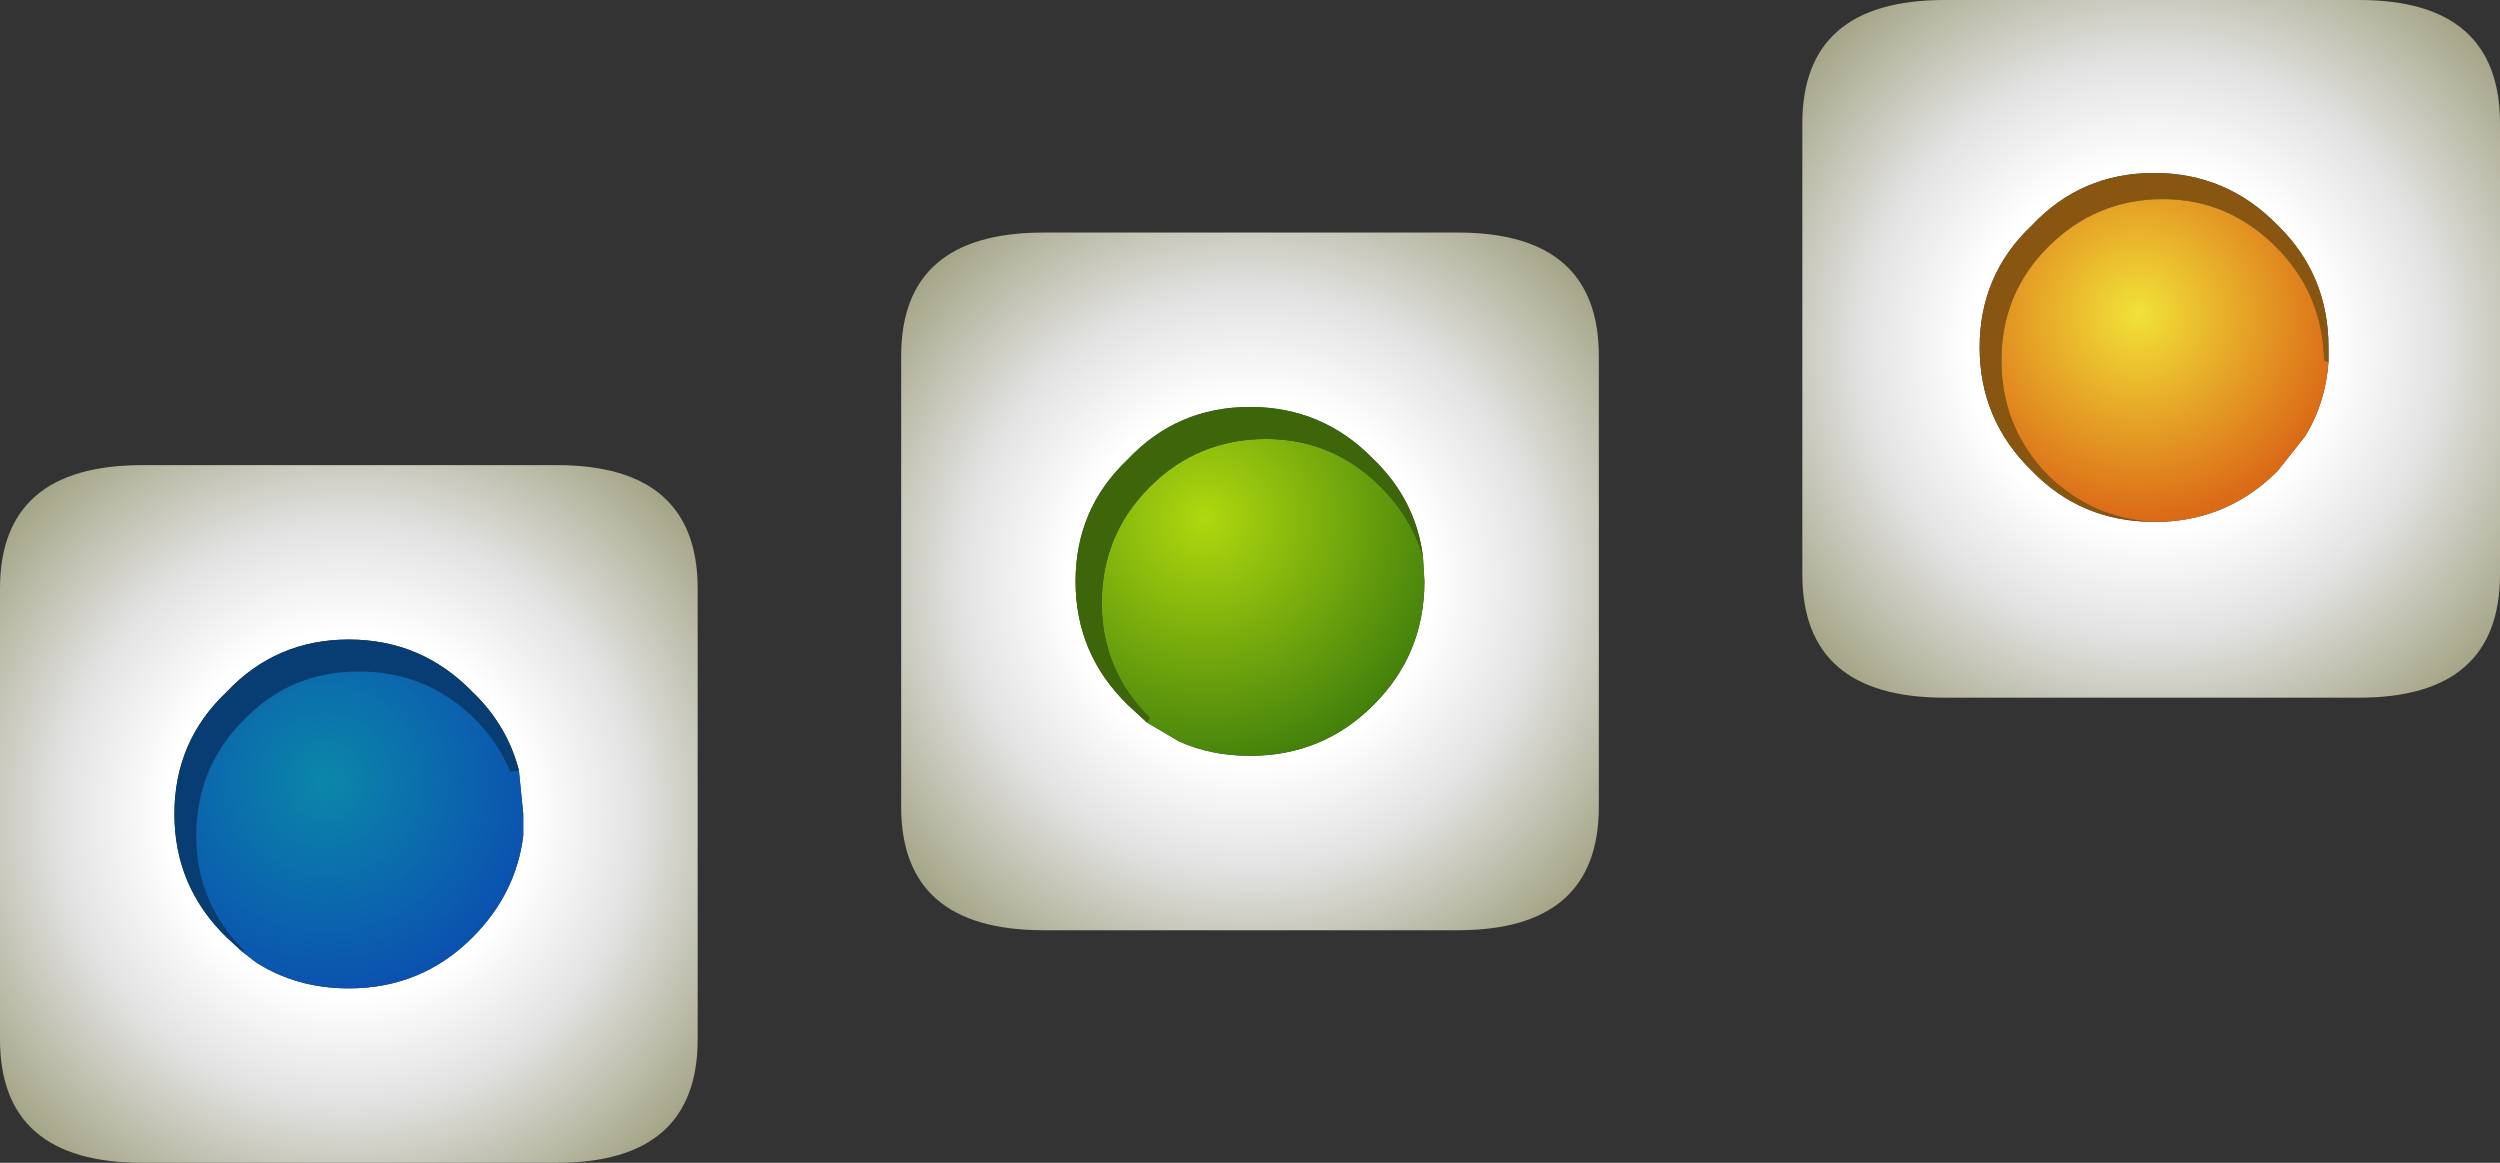 <?xml version="1.0" encoding="UTF-8" standalone="no"?>
<svg xmlns:xlink="http://www.w3.org/1999/xlink" height="40.0px" width="86.0px" xmlns="http://www.w3.org/2000/svg">
  <rect width="100%" height="100%" fill="#333333" stroke="none"/>
  <g transform="matrix(1.0, 0.0, 0.0, 1.0, 42.55, 63.7)">
    <path d="M37.55 -51.25 L37.55 -51.75 Q37.55 -54.25 35.8 -55.95 34.05 -57.75 31.55 -57.75 29.05 -57.75 27.35 -55.95 25.55 -54.25 25.55 -51.75 25.55 -49.25 27.35 -47.5 29.05 -45.75 31.55 -45.75 L31.7 -45.75 31.85 -45.75 Q34.15 -45.85 35.8 -47.5 L36.75 -48.7 Q37.45 -49.85 37.55 -51.25 M24.35 -63.7 L38.6 -63.7 Q43.45 -63.7 43.45 -59.45 L43.45 -43.95 Q43.45 -39.7 38.6 -39.7 L24.35 -39.7 Q19.45 -39.7 19.45 -43.95 L19.45 -59.45 Q19.45 -63.7 24.35 -63.7" fill="url(#gradient0)" fill-rule="evenodd" stroke="none"/>
    <path d="M31.55 -45.75 Q29.05 -45.75 27.35 -47.5 25.55 -49.25 25.55 -51.75 25.55 -54.25 27.35 -55.95 29.05 -57.75 31.55 -57.75 34.05 -57.75 35.8 -55.95 37.55 -54.25 37.55 -51.75 L37.55 -51.25 37.4 -51.3 Q37.35 -53.6 35.75 -55.2 34.1 -56.85 31.85 -56.85 29.55 -56.85 27.9 -55.2 26.3 -53.6 26.3 -51.3 26.3 -49.0 27.9 -47.35 29.45 -45.85 31.55 -45.75" fill="#895612" fill-rule="evenodd" stroke="none"/>
    <path d="M31.55 -45.75 Q29.45 -45.85 27.9 -47.35 26.3 -49.0 26.3 -51.3 26.3 -53.6 27.9 -55.2 29.55 -56.85 31.85 -56.85 34.1 -56.85 35.75 -55.2 37.35 -53.6 37.4 -51.3 L37.55 -51.25 Q37.45 -49.85 36.75 -48.7 L35.8 -47.5 Q34.15 -45.85 31.85 -45.75 L31.7 -45.75 31.55 -45.75" fill="url(#gradient1)" fill-rule="evenodd" stroke="none"/>
    <path d="M7.6 -55.7 Q12.45 -55.7 12.45 -51.45 L12.45 -35.95 Q12.45 -31.7 7.6 -31.7 L-6.65 -31.7 Q-11.55 -31.7 -11.55 -35.95 L-11.55 -51.45 Q-11.55 -55.7 -6.65 -55.7 L7.6 -55.7 M-3.1 -38.85 L-2.0 -38.2 Q-0.9 -37.7 0.45 -37.7 2.95 -37.7 4.7 -39.45 6.45 -41.2 6.45 -43.7 L6.4 -44.55 Q6.15 -46.5 4.7 -47.9 2.95 -49.7 0.45 -49.7 -2.05 -49.7 -3.75 -47.9 -5.55 -46.2 -5.55 -43.7 -5.55 -41.2 -3.75 -39.45 L-3.1 -38.85" fill="url(#gradient2)" fill-rule="evenodd" stroke="none"/>
    <path d="M6.4 -44.55 L6.45 -43.7 Q6.45 -41.2 4.7 -39.45 2.95 -37.7 0.45 -37.7 -0.9 -37.7 -2.0 -38.2 L-3.1 -38.85 -3.0 -39.0 Q-4.65 -40.65 -4.65 -42.95 -4.65 -45.3 -3.0 -46.95 -1.35 -48.6 1.0 -48.6 3.3 -48.6 4.95 -46.95 6.0 -45.9 6.4 -44.55" fill="url(#gradient3)" fill-rule="evenodd" stroke="none"/>
    <path d="M6.4 -44.55 Q6.0 -45.9 4.95 -46.95 3.3 -48.6 1.0 -48.6 -1.35 -48.6 -3.0 -46.95 -4.65 -45.3 -4.65 -42.95 -4.65 -40.65 -3.0 -39.0 L-3.1 -38.85 -3.75 -39.45 Q-5.55 -41.2 -5.55 -43.7 -5.55 -46.2 -3.75 -47.9 -2.05 -49.7 0.45 -49.7 2.95 -49.7 4.7 -47.9 6.15 -46.5 6.4 -44.55" fill="#3c6609" fill-rule="evenodd" stroke="none"/>
    <path d="M-42.55 -27.95 L-42.55 -43.45 Q-42.55 -47.7 -37.65 -47.7 L-23.4 -47.7 Q-18.55 -47.7 -18.55 -43.45 L-18.55 -27.95 Q-18.55 -23.7 -23.4 -23.7 L-37.65 -23.7 Q-42.55 -23.7 -42.55 -27.95 M-24.7 -37.2 Q-25.1 -38.75 -26.3 -39.9 -28.05 -41.7 -30.55 -41.7 -33.05 -41.7 -34.75 -39.9 -36.55 -38.2 -36.55 -35.7 -36.55 -33.2 -34.75 -31.45 L-34.2 -30.95 -33.75 -30.6 Q-32.35 -29.7 -30.55 -29.7 -28.05 -29.7 -26.3 -31.45 -24.8 -32.95 -24.55 -34.95 L-24.55 -35.7 -24.7 -37.2" fill="url(#gradient4)" fill-rule="evenodd" stroke="none"/>
    <path d="M-24.7 -37.2 L-25.0 -37.15 Q-25.4 -38.15 -26.2 -38.95 -27.85 -40.6 -30.2 -40.6 -32.55 -40.6 -34.15 -38.95 -35.8 -37.3 -35.8 -34.95 -35.8 -32.65 -34.15 -31.0 L-34.2 -30.95 -34.75 -31.45 Q-36.55 -33.2 -36.55 -35.7 -36.55 -38.2 -34.75 -39.9 -33.05 -41.7 -30.55 -41.7 -28.05 -41.7 -26.3 -39.9 -25.1 -38.75 -24.7 -37.2" fill="#073d72" fill-rule="evenodd" stroke="none"/>
    <path d="M-34.2 -30.95 L-34.15 -31.0 Q-35.8 -32.65 -35.8 -34.95 -35.8 -37.3 -34.15 -38.95 -32.55 -40.6 -30.2 -40.6 -27.85 -40.6 -26.2 -38.95 -25.4 -38.15 -25.0 -37.15 L-24.7 -37.2 -24.55 -35.7 -24.55 -34.95 Q-24.8 -32.95 -26.3 -31.45 -28.05 -29.7 -30.55 -29.7 -32.35 -29.7 -33.75 -30.6 L-34.2 -30.95" fill="url(#gradient5)" fill-rule="evenodd" stroke="none"/>
  </g>
  <defs>
    <radialGradient cx="0" cy="0" gradientTransform="matrix(0.024, 0.0, 0.0, 0.024, 31.45, -51.7)" gradientUnits="userSpaceOnUse" id="gradient0" r="819.2" spreadMethod="pad">
      <stop offset="0.0" stop-color="#ffffff"/>
      <stop offset="0.318" stop-color="#ffffff"/>
      <stop offset="0.502" stop-color="#e3e3e3"/>
      <stop offset="0.992" stop-color="#757641"/>
    </radialGradient>
    <radialGradient cx="0" cy="0" gradientTransform="matrix(0.011, 0.0, 0.0, 0.011, 31.0, -52.9)" gradientUnits="userSpaceOnUse" id="gradient1" r="819.2" spreadMethod="pad">
      <stop offset="0.0" stop-color="#f1e238"/>
      <stop offset="0.784" stop-color="#db6a17"/>
    </radialGradient>
    <radialGradient cx="0" cy="0" gradientTransform="matrix(0.024, 0.0, 0.0, 0.024, 0.45, -43.7)" gradientUnits="userSpaceOnUse" id="gradient2" r="819.2" spreadMethod="pad">
      <stop offset="0.0" stop-color="#ffffff"/>
      <stop offset="0.318" stop-color="#ffffff"/>
      <stop offset="0.502" stop-color="#e3e3e3"/>
      <stop offset="0.992" stop-color="#757641"/>
    </radialGradient>
    <radialGradient cx="0" cy="0" gradientTransform="matrix(0.012, 0.0, 0.0, 0.012, -1.1, -45.85)" gradientUnits="userSpaceOnUse" id="gradient3" r="819.2" spreadMethod="pad">
      <stop offset="0.0" stop-color="#afd80e"/>
      <stop offset="1.0" stop-color="#33740c"/>
    </radialGradient>
    <radialGradient cx="0" cy="0" gradientTransform="matrix(0.024, 0.0, 0.0, 0.024, -30.55, -35.7)" gradientUnits="userSpaceOnUse" id="gradient4" r="819.2" spreadMethod="pad">
      <stop offset="0.0" stop-color="#ffffff"/>
      <stop offset="0.318" stop-color="#ffffff"/>
      <stop offset="0.502" stop-color="#e3e3e3"/>
      <stop offset="0.992" stop-color="#757641"/>
    </radialGradient>
    <radialGradient cx="0" cy="0" gradientTransform="matrix(0.015, 0.0, 0.0, 0.015, -31.35, -36.85)" gradientUnits="userSpaceOnUse" id="gradient5" r="819.2" spreadMethod="pad">
      <stop offset="0.0" stop-color="#0b87a9"/>
      <stop offset="1.0" stop-color="#0b2db4"/>
    </radialGradient>
  </defs>
</svg>
